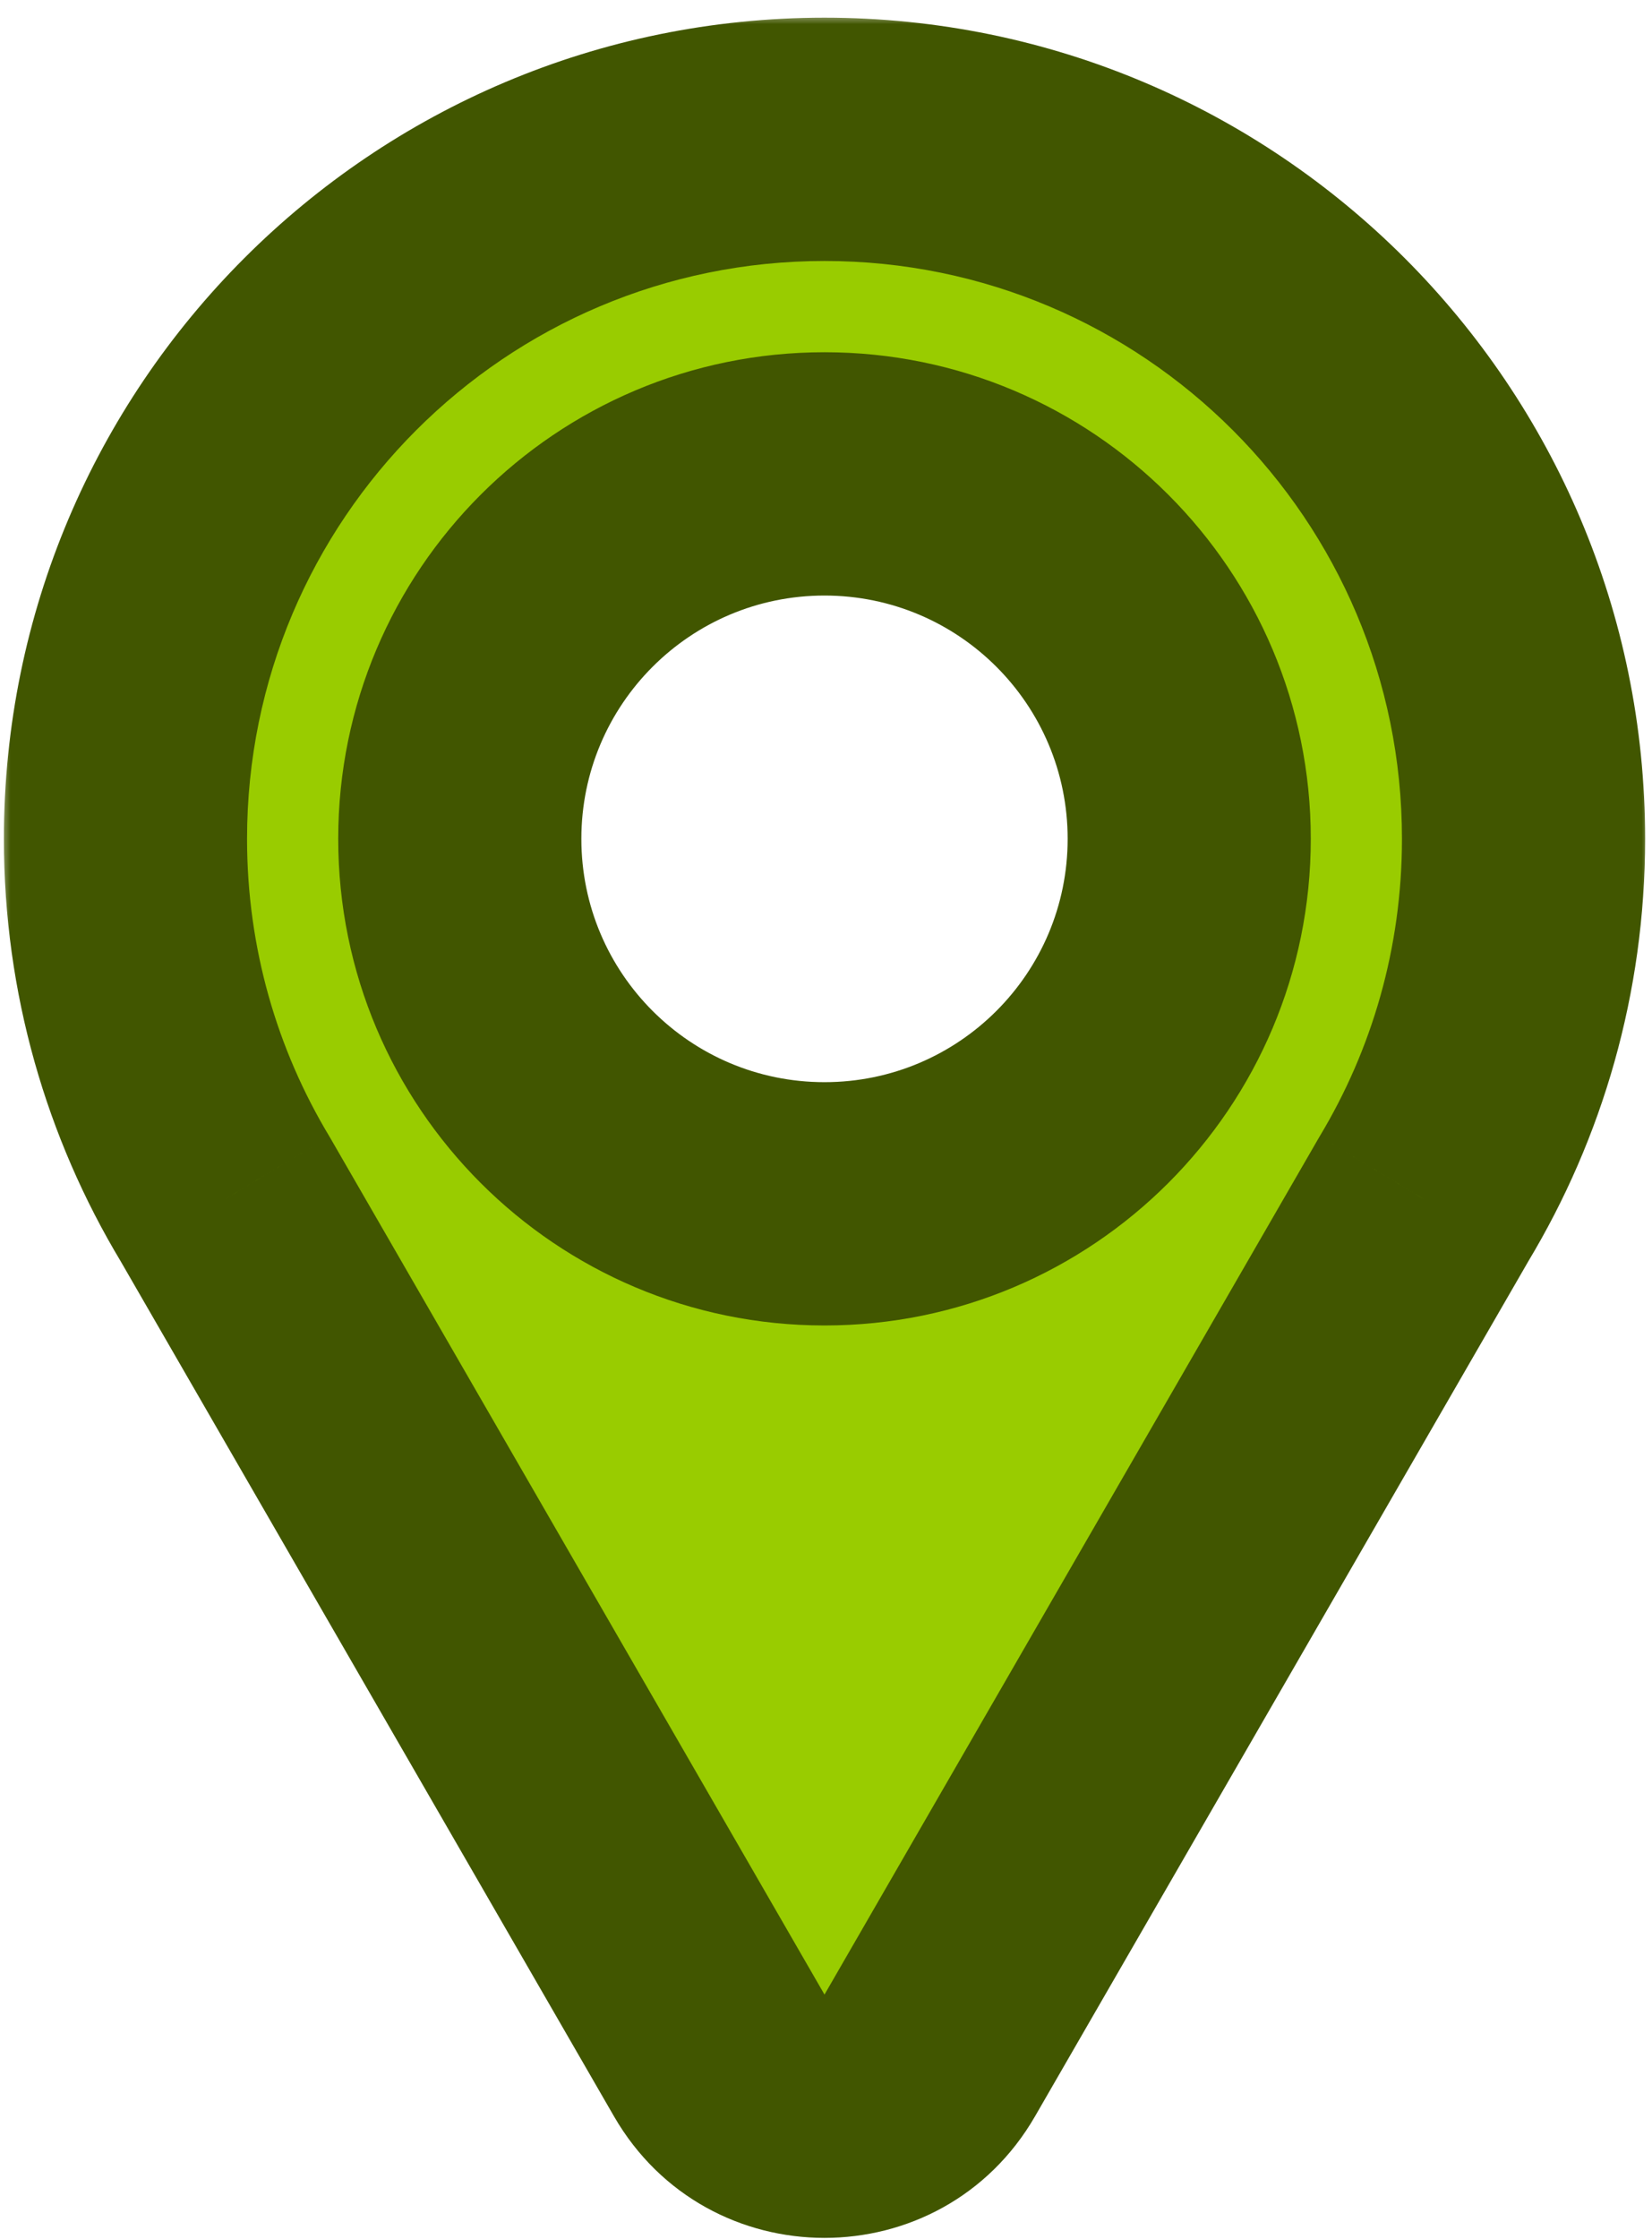 <svg xmlns="http://www.w3.org/2000/svg" width="79" height="107" viewBox="0 0 79 107" fill="none">
<mask id="path-1-outside-1_110_33" maskUnits="userSpaceOnUse" x="0" y="0.659" width="79" height="107" fill="black">
<rect fill="white" y="0.659" width="79" height="107"/>
<path fill-rule="evenodd" clip-rule="evenodd" d="M72.857 40.087C72.857 46.384 71.116 52.274 68.089 57.303L44.463 98.224C42.226 102.099 36.631 102.099 34.394 98.224L10.768 57.303C7.741 52.274 6 46.384 6 40.087C6 21.625 20.966 6.659 39.428 6.659C57.891 6.659 72.857 21.625 72.857 40.087ZM39.428 57.528C49.061 57.528 56.869 49.72 56.869 40.087C56.869 30.455 49.061 22.646 39.428 22.646C29.796 22.646 21.988 30.455 21.988 40.087C21.988 49.72 29.796 57.528 39.428 57.528Z"/>
</mask>
<path fill-rule="evenodd" clip-rule="evenodd" d="M72.857 40.087C72.857 46.384 71.116 52.274 68.089 57.303L44.463 98.224C42.226 102.099 36.631 102.099 34.394 98.224L10.768 57.303C7.741 52.274 6 46.384 6 40.087C6 21.625 20.966 6.659 39.428 6.659C57.891 6.659 72.857 21.625 72.857 40.087ZM39.428 57.528C49.061 57.528 56.869 49.72 56.869 40.087C56.869 30.455 49.061 22.646 39.428 22.646C29.796 22.646 21.988 30.455 21.988 40.087C21.988 49.72 29.796 57.528 39.428 57.528Z" fill="#99CC00"/>
<path d="M68.089 57.303L63.108 54.304L63.081 54.35L63.054 54.396L68.089 57.303ZM44.463 98.224L49.498 101.131V101.131L44.463 98.224ZM34.394 98.224L29.359 101.131V101.131L34.394 98.224ZM10.768 57.303L15.803 54.396L15.776 54.35L15.749 54.304L10.768 57.303ZM73.07 60.301C76.626 54.393 78.671 47.47 78.671 40.087H67.043C67.043 45.298 65.606 50.156 63.108 54.304L73.07 60.301ZM49.498 101.131L73.124 60.209L63.054 54.396L39.428 95.317L49.498 101.131ZM29.359 101.131C33.834 108.882 45.023 108.882 49.498 101.131L39.428 95.317C39.42 95.332 39.414 95.339 39.413 95.341C39.411 95.344 39.411 95.343 39.415 95.339C39.418 95.336 39.422 95.332 39.428 95.328C39.433 95.325 39.438 95.321 39.442 95.319C39.451 95.314 39.455 95.314 39.451 95.314C39.45 95.315 39.447 95.316 39.443 95.316C39.438 95.317 39.434 95.317 39.428 95.317C39.423 95.317 39.419 95.317 39.414 95.316C39.41 95.316 39.407 95.315 39.406 95.314C39.402 95.314 39.406 95.314 39.415 95.319C39.419 95.321 39.424 95.325 39.429 95.328C39.435 95.332 39.439 95.336 39.442 95.339C39.445 95.343 39.446 95.344 39.444 95.341C39.443 95.339 39.437 95.332 39.428 95.317L29.359 101.131ZM5.733 60.209L29.359 101.131L39.428 95.317L15.803 54.396L5.733 60.209ZM0.186 40.087C0.186 47.47 2.231 54.393 5.787 60.301L15.749 54.304C13.252 50.156 11.814 45.298 11.814 40.087H0.186ZM39.428 0.845C17.756 0.845 0.186 18.414 0.186 40.087H11.814C11.814 24.836 24.177 12.472 39.428 12.472V0.845ZM78.671 40.087C78.671 18.414 61.101 0.845 39.428 0.845V12.472C54.68 12.472 67.043 24.836 67.043 40.087H78.671ZM51.056 40.087C51.056 46.509 45.85 51.715 39.428 51.715V63.342C52.272 63.342 62.683 52.93 62.683 40.087H51.056ZM39.428 28.46C45.85 28.46 51.056 33.666 51.056 40.087H62.683C62.683 27.244 52.272 16.833 39.428 16.833V28.46ZM27.801 40.087C27.801 33.666 33.007 28.46 39.428 28.46V16.833C26.585 16.833 16.174 27.244 16.174 40.087H27.801ZM39.428 51.715C33.007 51.715 27.801 46.509 27.801 40.087H16.174C16.174 52.93 26.585 63.342 39.428 63.342V51.715Z" fill="#415600" mask="url(#path-1-outside-1_110_33)"/>
</svg>